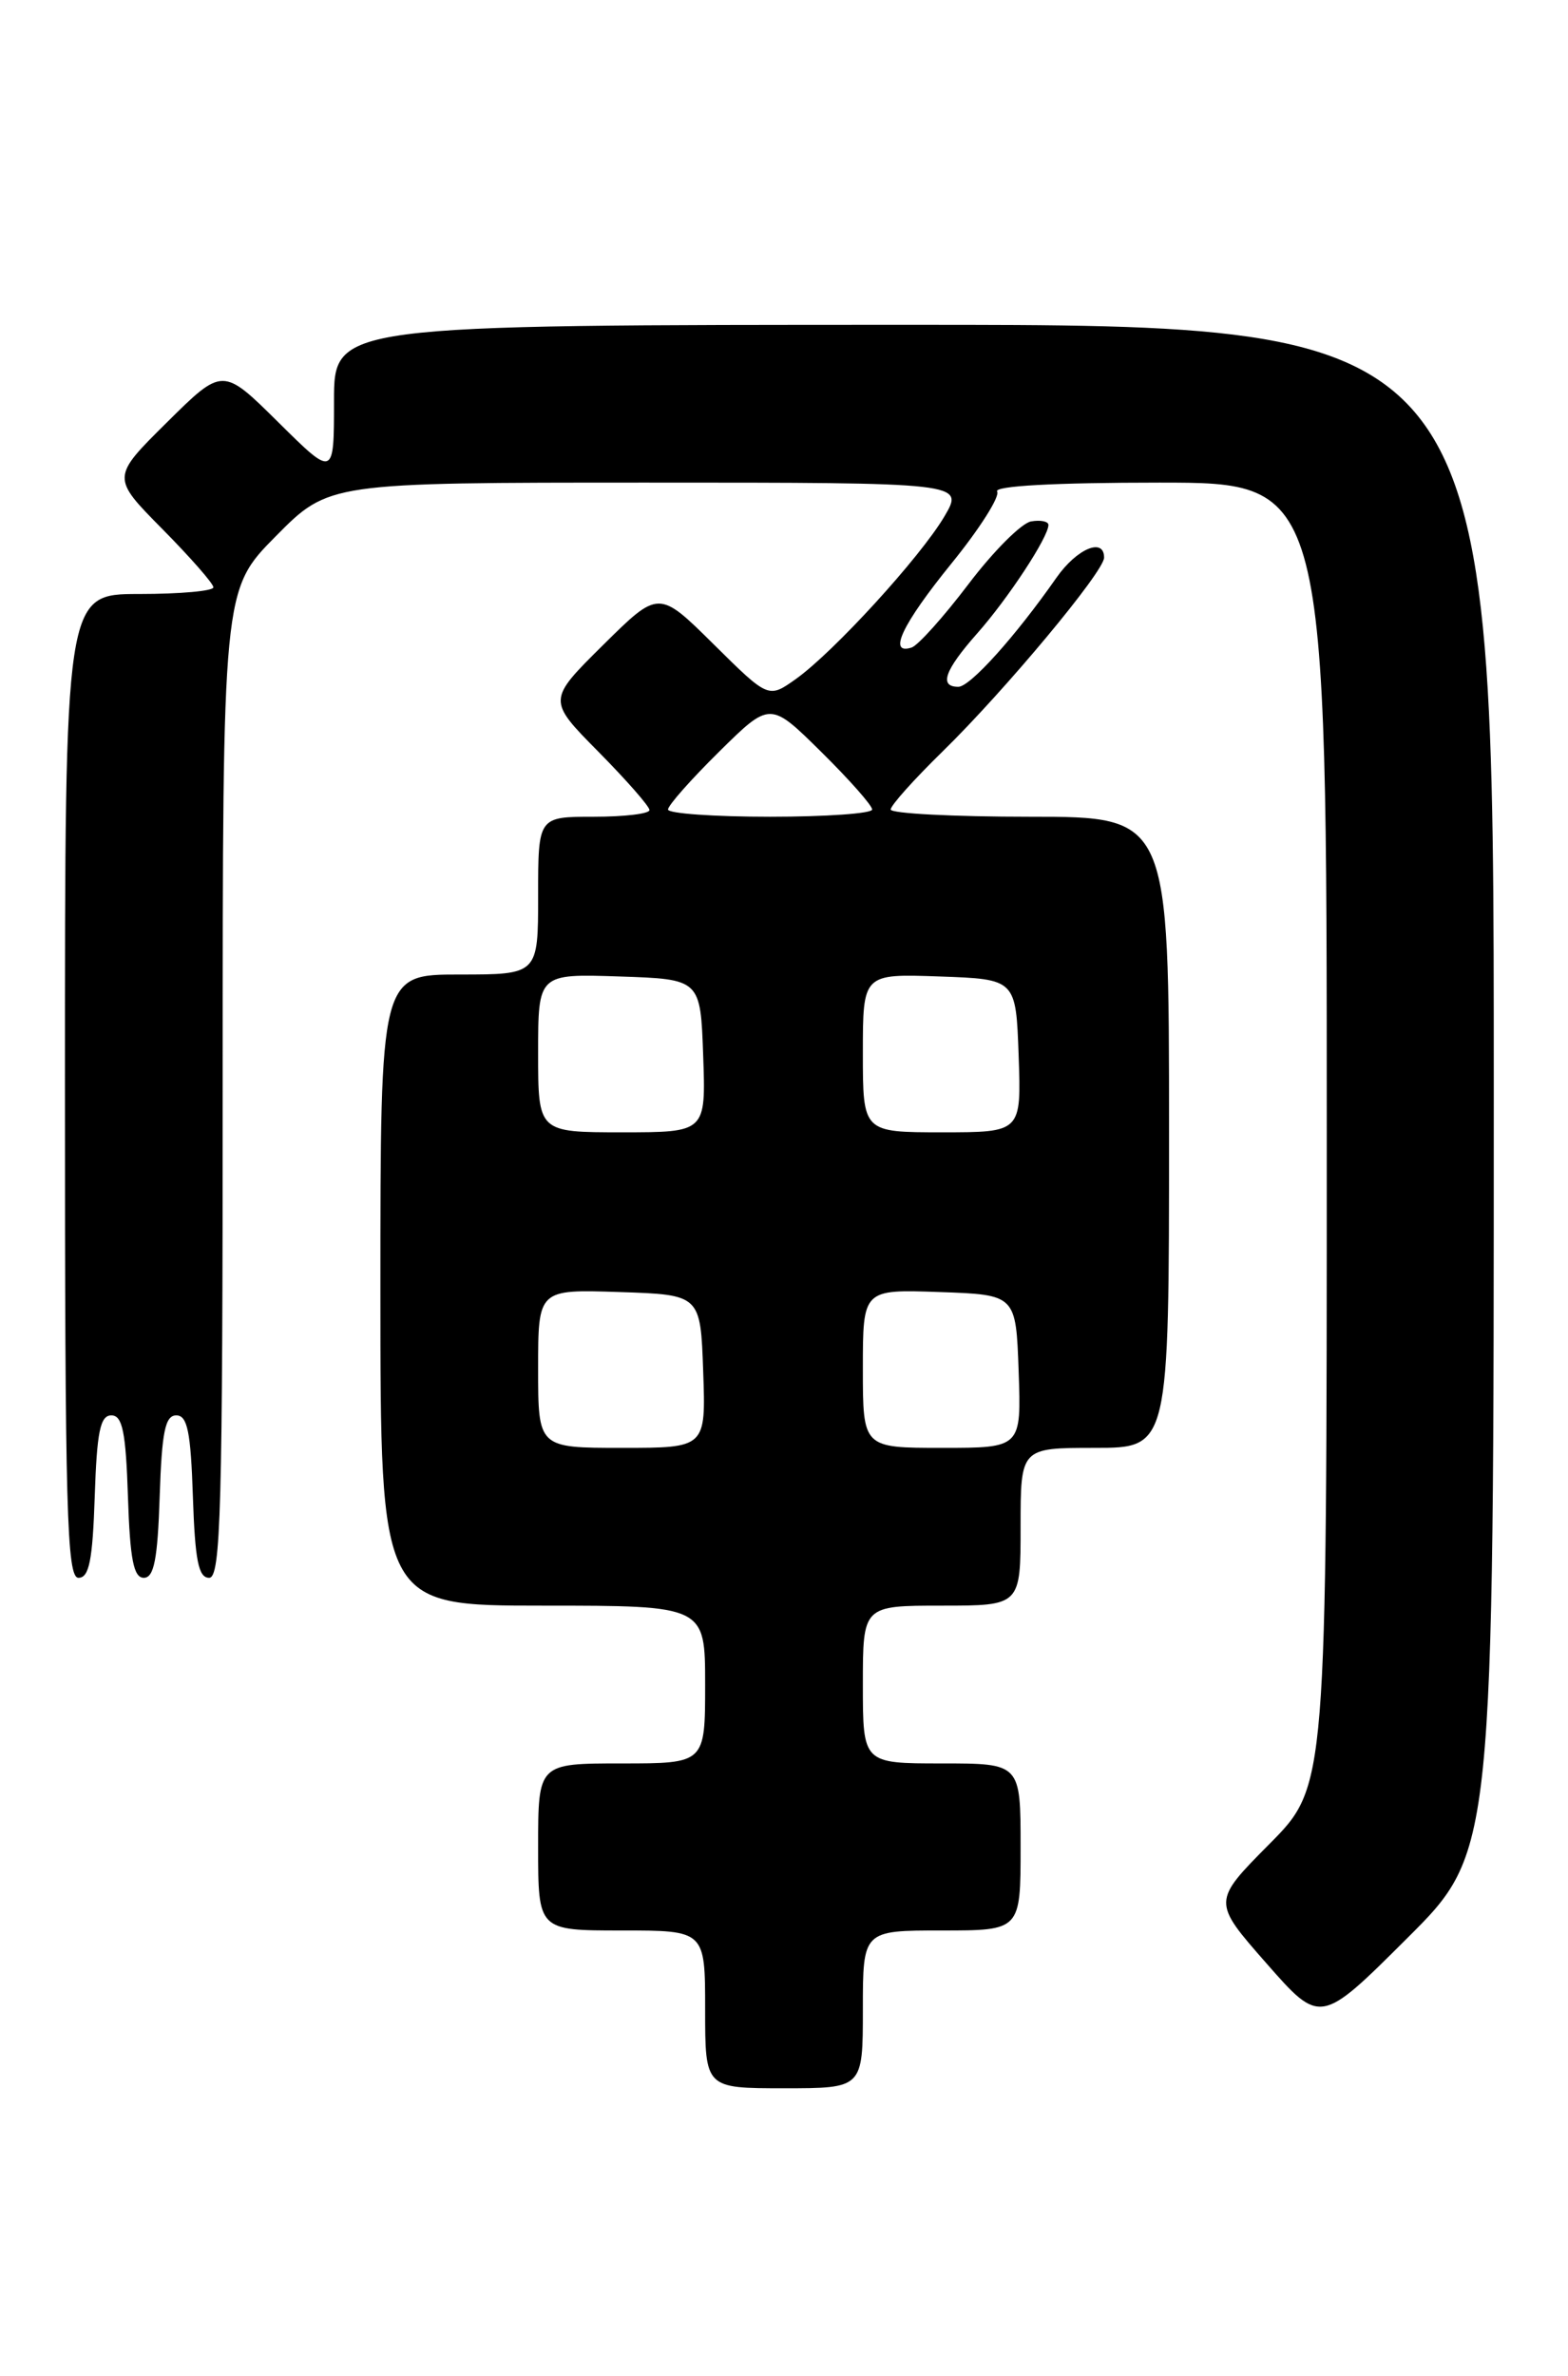 <?xml version="1.0" encoding="UTF-8" standalone="no"?>
<!DOCTYPE svg PUBLIC "-//W3C//DTD SVG 1.1//EN" "http://www.w3.org/Graphics/SVG/1.1/DTD/svg11.dtd" >
<svg xmlns="http://www.w3.org/2000/svg" xmlns:xlink="http://www.w3.org/1999/xlink" version="1.1" viewBox="0 0 169 256">
 <g >
 <path fill="currentColor"
d=" M 93.00 216.50 C 93.00 208.00 93.00 208.00 101.50 208.00 C 110.00 208.00 110.00 208.00 110.00 199.00 C 110.00 190.00 110.00 190.00 101.50 190.00 C 93.00 190.00 93.00 190.00 93.00 181.50 C 93.00 173.00 93.00 173.00 101.50 173.00 C 110.00 173.00 110.00 173.00 110.00 164.50 C 110.00 156.00 110.00 156.00 118.00 156.00 C 126.00 156.00 126.00 156.00 126.00 122.00 C 126.00 88.00 126.00 88.00 111.00 88.00 C 102.75 88.00 96.00 87.65 96.00 87.22 C 96.00 86.78 98.52 83.97 101.59 80.97 C 108.33 74.38 119.00 61.58 119.00 60.08 C 119.00 57.87 116.06 59.11 113.86 62.25 C 109.43 68.59 104.56 74.00 103.29 74.00 C 101.18 74.00 101.80 72.23 105.32 68.25 C 108.66 64.48 113.00 57.87 113.00 56.56 C 113.00 56.18 112.16 56.00 111.13 56.18 C 110.10 56.36 107.06 59.40 104.38 62.94 C 101.70 66.47 98.94 69.55 98.25 69.77 C 95.65 70.60 97.23 67.27 102.55 60.71 C 105.59 56.97 107.80 53.48 107.47 52.96 C 107.10 52.36 113.68 52.00 124.94 52.00 C 143.00 52.00 143.00 52.00 143.00 122.22 C 143.00 192.45 143.00 192.45 136.83 198.67 C 130.66 204.89 130.66 204.89 136.48 211.52 C 142.31 218.16 142.31 218.16 151.65 208.85 C 161.00 199.54 161.00 199.54 161.00 117.27 C 161.00 35.00 161.00 35.00 98.50 35.00 C 36.00 35.00 36.00 35.00 36.00 43.22 C 36.00 51.44 36.00 51.44 30.00 45.50 C 24.00 39.56 24.00 39.56 18.00 45.50 C 12.00 51.44 12.00 51.44 17.50 57.00 C 20.52 60.06 23.00 62.88 23.00 63.28 C 23.00 63.68 19.40 64.00 15.00 64.00 C 7.00 64.00 7.00 64.00 7.00 117.00 C 7.00 162.82 7.20 170.00 8.46 170.00 C 9.61 170.00 9.98 168.13 10.21 161.25 C 10.44 154.27 10.80 152.50 12.00 152.50 C 13.20 152.50 13.56 154.27 13.79 161.25 C 14.01 168.01 14.40 170.00 15.50 170.00 C 16.60 170.00 16.99 168.01 17.21 161.25 C 17.44 154.27 17.80 152.50 19.00 152.50 C 20.20 152.50 20.56 154.27 20.79 161.25 C 21.02 168.13 21.39 170.00 22.54 170.00 C 23.80 170.00 24.00 162.79 24.00 116.78 C 24.00 63.56 24.00 63.56 29.72 57.78 C 35.44 52.00 35.44 52.00 69.68 52.00 C 103.93 52.00 103.93 52.00 101.79 55.64 C 99.19 60.04 89.86 70.25 85.78 73.16 C 82.82 75.26 82.82 75.26 76.91 69.41 C 71.00 63.56 71.00 63.56 65.00 69.50 C 59.00 75.44 59.00 75.44 64.50 81.00 C 67.52 84.06 70.00 86.88 70.00 87.28 C 70.00 87.68 67.30 88.00 64.00 88.00 C 58.00 88.00 58.00 88.00 58.00 96.50 C 58.00 105.00 58.00 105.00 49.50 105.00 C 41.00 105.00 41.00 105.00 41.00 139.00 C 41.00 173.00 41.00 173.00 58.50 173.00 C 76.00 173.00 76.00 173.00 76.00 181.50 C 76.00 190.00 76.00 190.00 67.00 190.00 C 58.00 190.00 58.00 190.00 58.00 199.00 C 58.00 208.00 58.00 208.00 67.00 208.00 C 76.00 208.00 76.00 208.00 76.00 216.50 C 76.00 225.00 76.00 225.00 84.50 225.00 C 93.00 225.00 93.00 225.00 93.00 216.50 Z  M 58.00 147.46 C 58.00 138.92 58.00 138.92 66.75 139.21 C 75.50 139.50 75.50 139.50 75.79 147.75 C 76.08 156.00 76.08 156.00 67.04 156.00 C 58.00 156.00 58.00 156.00 58.00 147.46 Z  M 93.00 147.46 C 93.00 138.92 93.00 138.92 101.25 139.21 C 109.50 139.50 109.50 139.50 109.79 147.75 C 110.08 156.00 110.08 156.00 101.54 156.00 C 93.00 156.00 93.00 156.00 93.00 147.46 Z  M 58.00 113.46 C 58.00 104.92 58.00 104.92 66.75 105.21 C 75.50 105.50 75.50 105.50 75.79 113.75 C 76.08 122.00 76.08 122.00 67.04 122.00 C 58.00 122.00 58.00 122.00 58.00 113.46 Z  M 93.00 113.46 C 93.00 104.92 93.00 104.92 101.25 105.21 C 109.50 105.50 109.50 105.50 109.79 113.75 C 110.08 122.00 110.08 122.00 101.54 122.00 C 93.00 122.00 93.00 122.00 93.00 113.46 Z  M 72.00 87.22 C 72.00 86.78 74.47 83.99 77.50 81.00 C 83.00 75.57 83.00 75.57 88.50 81.00 C 91.53 83.99 94.00 86.78 94.00 87.22 C 94.00 87.65 89.05 88.00 83.00 88.00 C 76.95 88.00 72.00 87.65 72.00 87.22 Z "/>
</g>
</svg>
